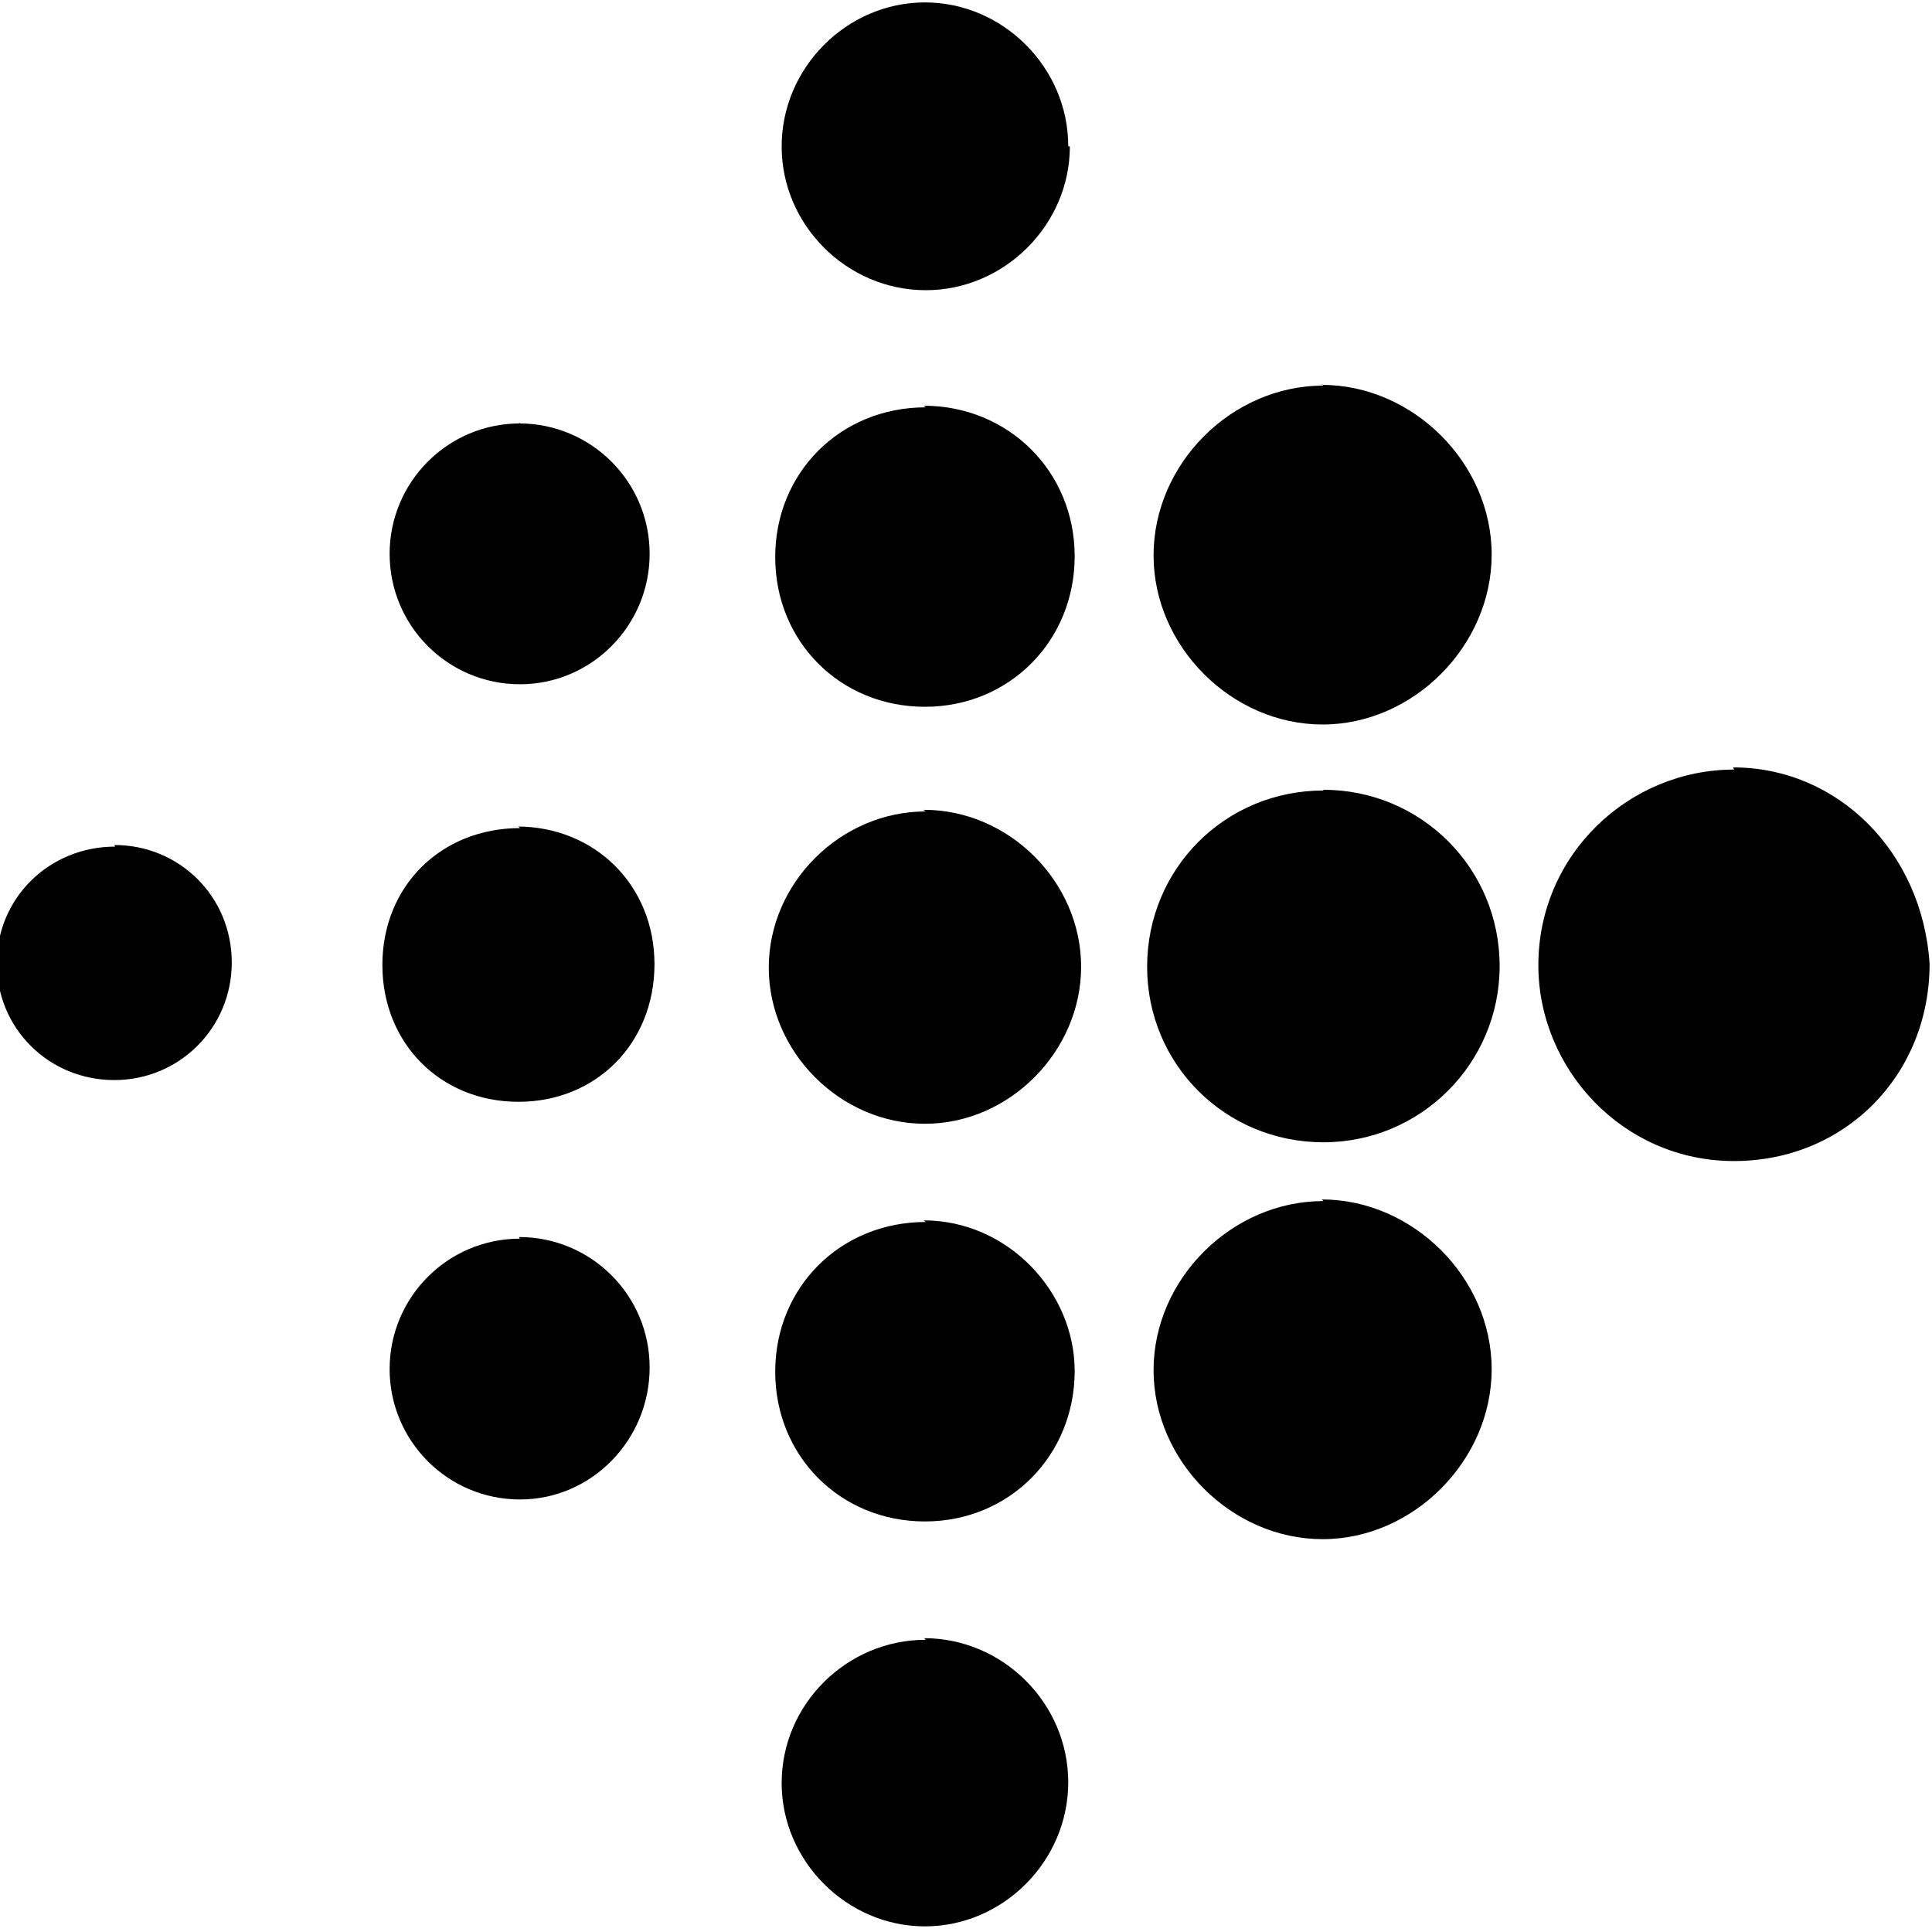 <svg viewBox="0 0 24 24" xmlns="http://www.w3.org/2000/svg"><path d="M13.29 1.82c0 .97-.81 1.785-1.79 1.785s-1.79-.81-1.79-1.785C9.71.84 10.52.03 11.49.03c.97 0 1.78.81 1.78 1.785ZM11.5 5.06c-1.06 0-1.87.81-1.87 1.86 0 1.053.81 1.86 1.86 1.86s1.86-.82 1.86-1.87c0-1.06-.83-1.87-1.875-1.87h0Zm0 5.02c-1.06 0-1.95.89-1.95 1.94 0 1.05.89 1.94 1.94 1.94 1.05 0 1.94-.9 1.94-1.95 0-1.06-.9-1.95-1.95-1.95h-.01Zm0 5.1c-1.06 0-1.87.81-1.87 1.86s.81 1.86 1.86 1.86 1.86-.82 1.86-1.87c0-.98-.83-1.87-1.875-1.87h0Zm0 5.19c-.98 0-1.79.8-1.79 1.78 0 .97.81 1.78 1.78 1.78s1.78-.81 1.78-1.79 -.81-1.79-1.79-1.79Zm4.94-15.58c-1.14 0-2.11.97-2.11 2.11 0 1.13.97 2.1 2.1 2.1 1.13 0 2.1-.98 2.1-2.11 0-1.14-.98-2.109-2.11-2.109v-.01Zm0 5.03c-1.22 0-2.19.97-2.19 2.19 0 1.21.97 2.18 2.19 2.18 1.21 0 2.189-.98 2.189-2.189 0-1.22-.98-2.19-2.189-2.19Zm0 5.1c-1.14 0-2.11.97-2.11 2.1 0 1.13.97 2.1 2.1 2.1 1.13 0 2.1-.98 2.1-2.11 0-1.14-.98-2.11-2.11-2.11Zm5.1-5.36c-1.3 0-2.43 1.05-2.43 2.43 0 1.29 1.05 2.433 2.43 2.433 1.38 0 2.43-1.07 2.43-2.45 -.09-1.39-1.14-2.44-2.44-2.44v0ZM6.46 5.26c-.9 0-1.62.73-1.62 1.62 0 .891.72 1.62 1.62 1.62 .89 0 1.61-.73 1.61-1.62 0-.9-.73-1.62-1.62-1.62v-.01Zm0 5.027c-.98 0-1.71.72-1.71 1.7 0 .97.72 1.7 1.69 1.7s1.69-.73 1.69-1.71 -.74-1.71-1.71-1.71h.02Zm0 5.1c-.9 0-1.62.73-1.62 1.62 0 .89.72 1.62 1.62 1.62 .89 0 1.61-.74 1.61-1.64 0-.9-.73-1.62-1.62-1.62v.01Zm-5.03-4.87c-.82 0-1.47.64-1.47 1.45 0 .81.648 1.45 1.46 1.45 .81 0 1.459-.65 1.459-1.46 0-.82-.65-1.46-1.458-1.46Z"/></svg>